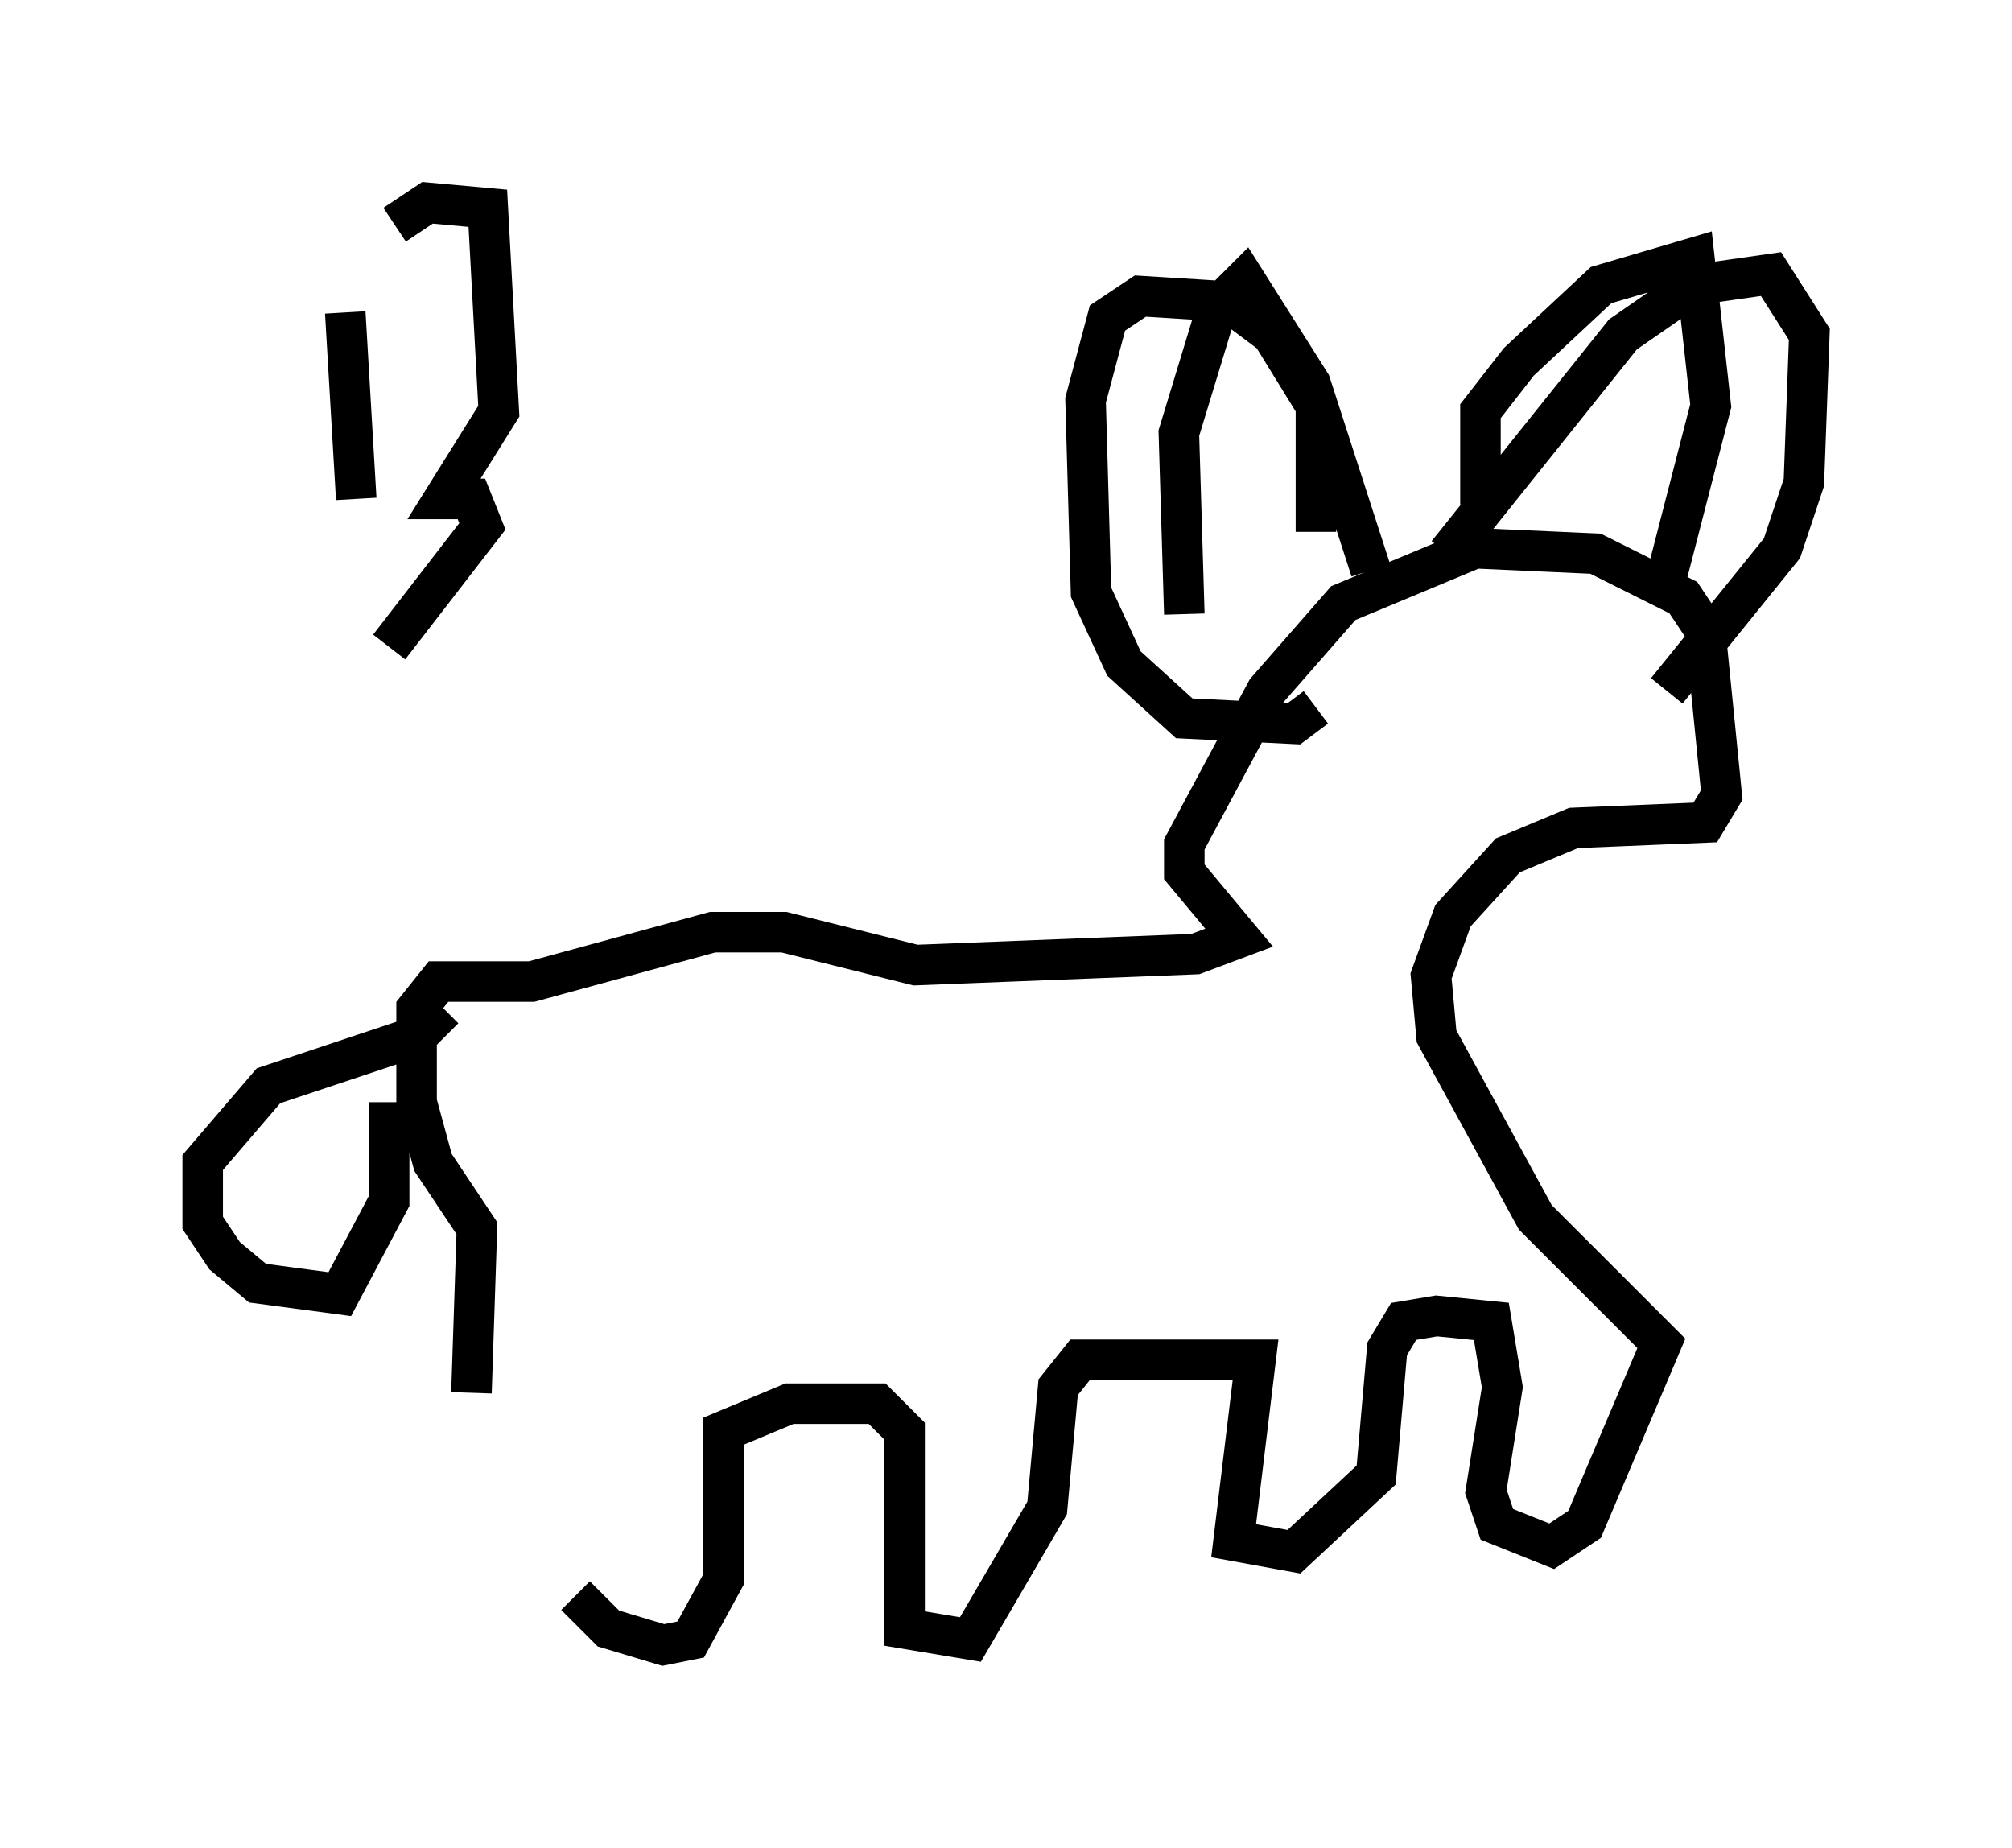 <?xml version="1.0" encoding="utf-8" ?>
<svg baseProfile="full" height="45.588" version="1.1" width="49.648" xmlns="http://www.w3.org/2000/svg" xmlns:ev="http://www.w3.org/2001/xml-events" xmlns:xlink="http://www.w3.org/1999/xlink"><defs /><rect fill="white" height="45.588" width="49.648" x="0" y="0" /><path d="M13.39, 33.281 m0.812, 6.089 l0.812, 0.812 1.353, 0.406 l0.677, -0.135 0.812, -1.488 l0.0, -3.654 1.624, -0.677 l2.165, 0.0 0.677, 0.677 l0.0, 4.871 1.624, 0.271 l1.894, -3.248 0.271, -2.977 l0.541, -0.677 4.33, 0.0 l-0.541, 4.465 1.488, 0.271 l2.03, -1.894 0.271, -3.112 l0.406, -0.677 0.812, -0.135 l1.353, 0.135 0.271, 1.624 l-0.406, 2.571 0.271, 0.812 l1.353, 0.541 0.812, -0.541 l1.894, -4.465 -3.112, -3.112 l-2.436, -4.465 -0.135, -1.488 l0.541, -1.488 1.353, -1.488 l1.624, -0.677 3.248, -0.135 l0.406, -0.677 -0.406, -4.059 l-0.541, -0.812 -2.165, -1.083 l-2.977, -0.135 -3.248, 1.353 l-1.894, 2.165 -2.03, 3.789 l0.0, 0.677 1.353, 1.624 l-1.083, 0.406 -6.901, 0.271 l-3.248, -0.812 -1.759, 0.0 l-4.465, 1.218 -2.3, 0.0 l-0.541, 0.677 0.0, 2.3 l0.406, 1.488 1.083, 1.624 l-0.135, 4.059 m-0.677, -9.472 l-0.677, 0.677 -3.654, 1.218 l-1.624, 1.894 0.0, 1.488 l0.541, 0.812 0.812, 0.677 l2.03, 0.271 1.218, -2.3 l0.0, -2.436 m-1.083, -19.486 l0.271, 4.601 m0.947, -6.766 l0.812, -0.541 1.488, 0.135 l0.271, 5.007 -1.353, 2.165 l0.677, 0.0 0.271, 0.677 l-2.3, 2.977 m19.621, -0.812 l-0.135, -4.465 0.947, -3.112 l0.677, -0.677 1.624, 2.571 l1.488, 4.601 m2.706, -1.624 l0.0, -2.3 0.947, -1.218 l2.03, -1.894 2.3, -0.677 l0.406, 3.654 -1.083, 4.195 m-8.66, -1.083 l0.0, -3.112 -1.083, -1.759 l-1.083, -0.812 -2.165, -0.135 l-0.812, 0.541 -0.541, 2.03 l0.135, 4.736 0.812, 1.759 l1.488, 1.353 2.706, 0.135 l0.541, -0.406 m3.248, -3.789 l4.33, -5.413 1.759, -1.218 l1.894, -0.271 0.947, 1.488 l-0.135, 3.654 -0.541, 1.624 l-2.842, 3.518 m-6.495, 1.353 l0.0, 0.0 m3.789, -0.947 l0.0, 0.0 m0.0, 0.135 l0.0, 0.0 " fill="none" stroke="black" stroke-width="1" /></svg>